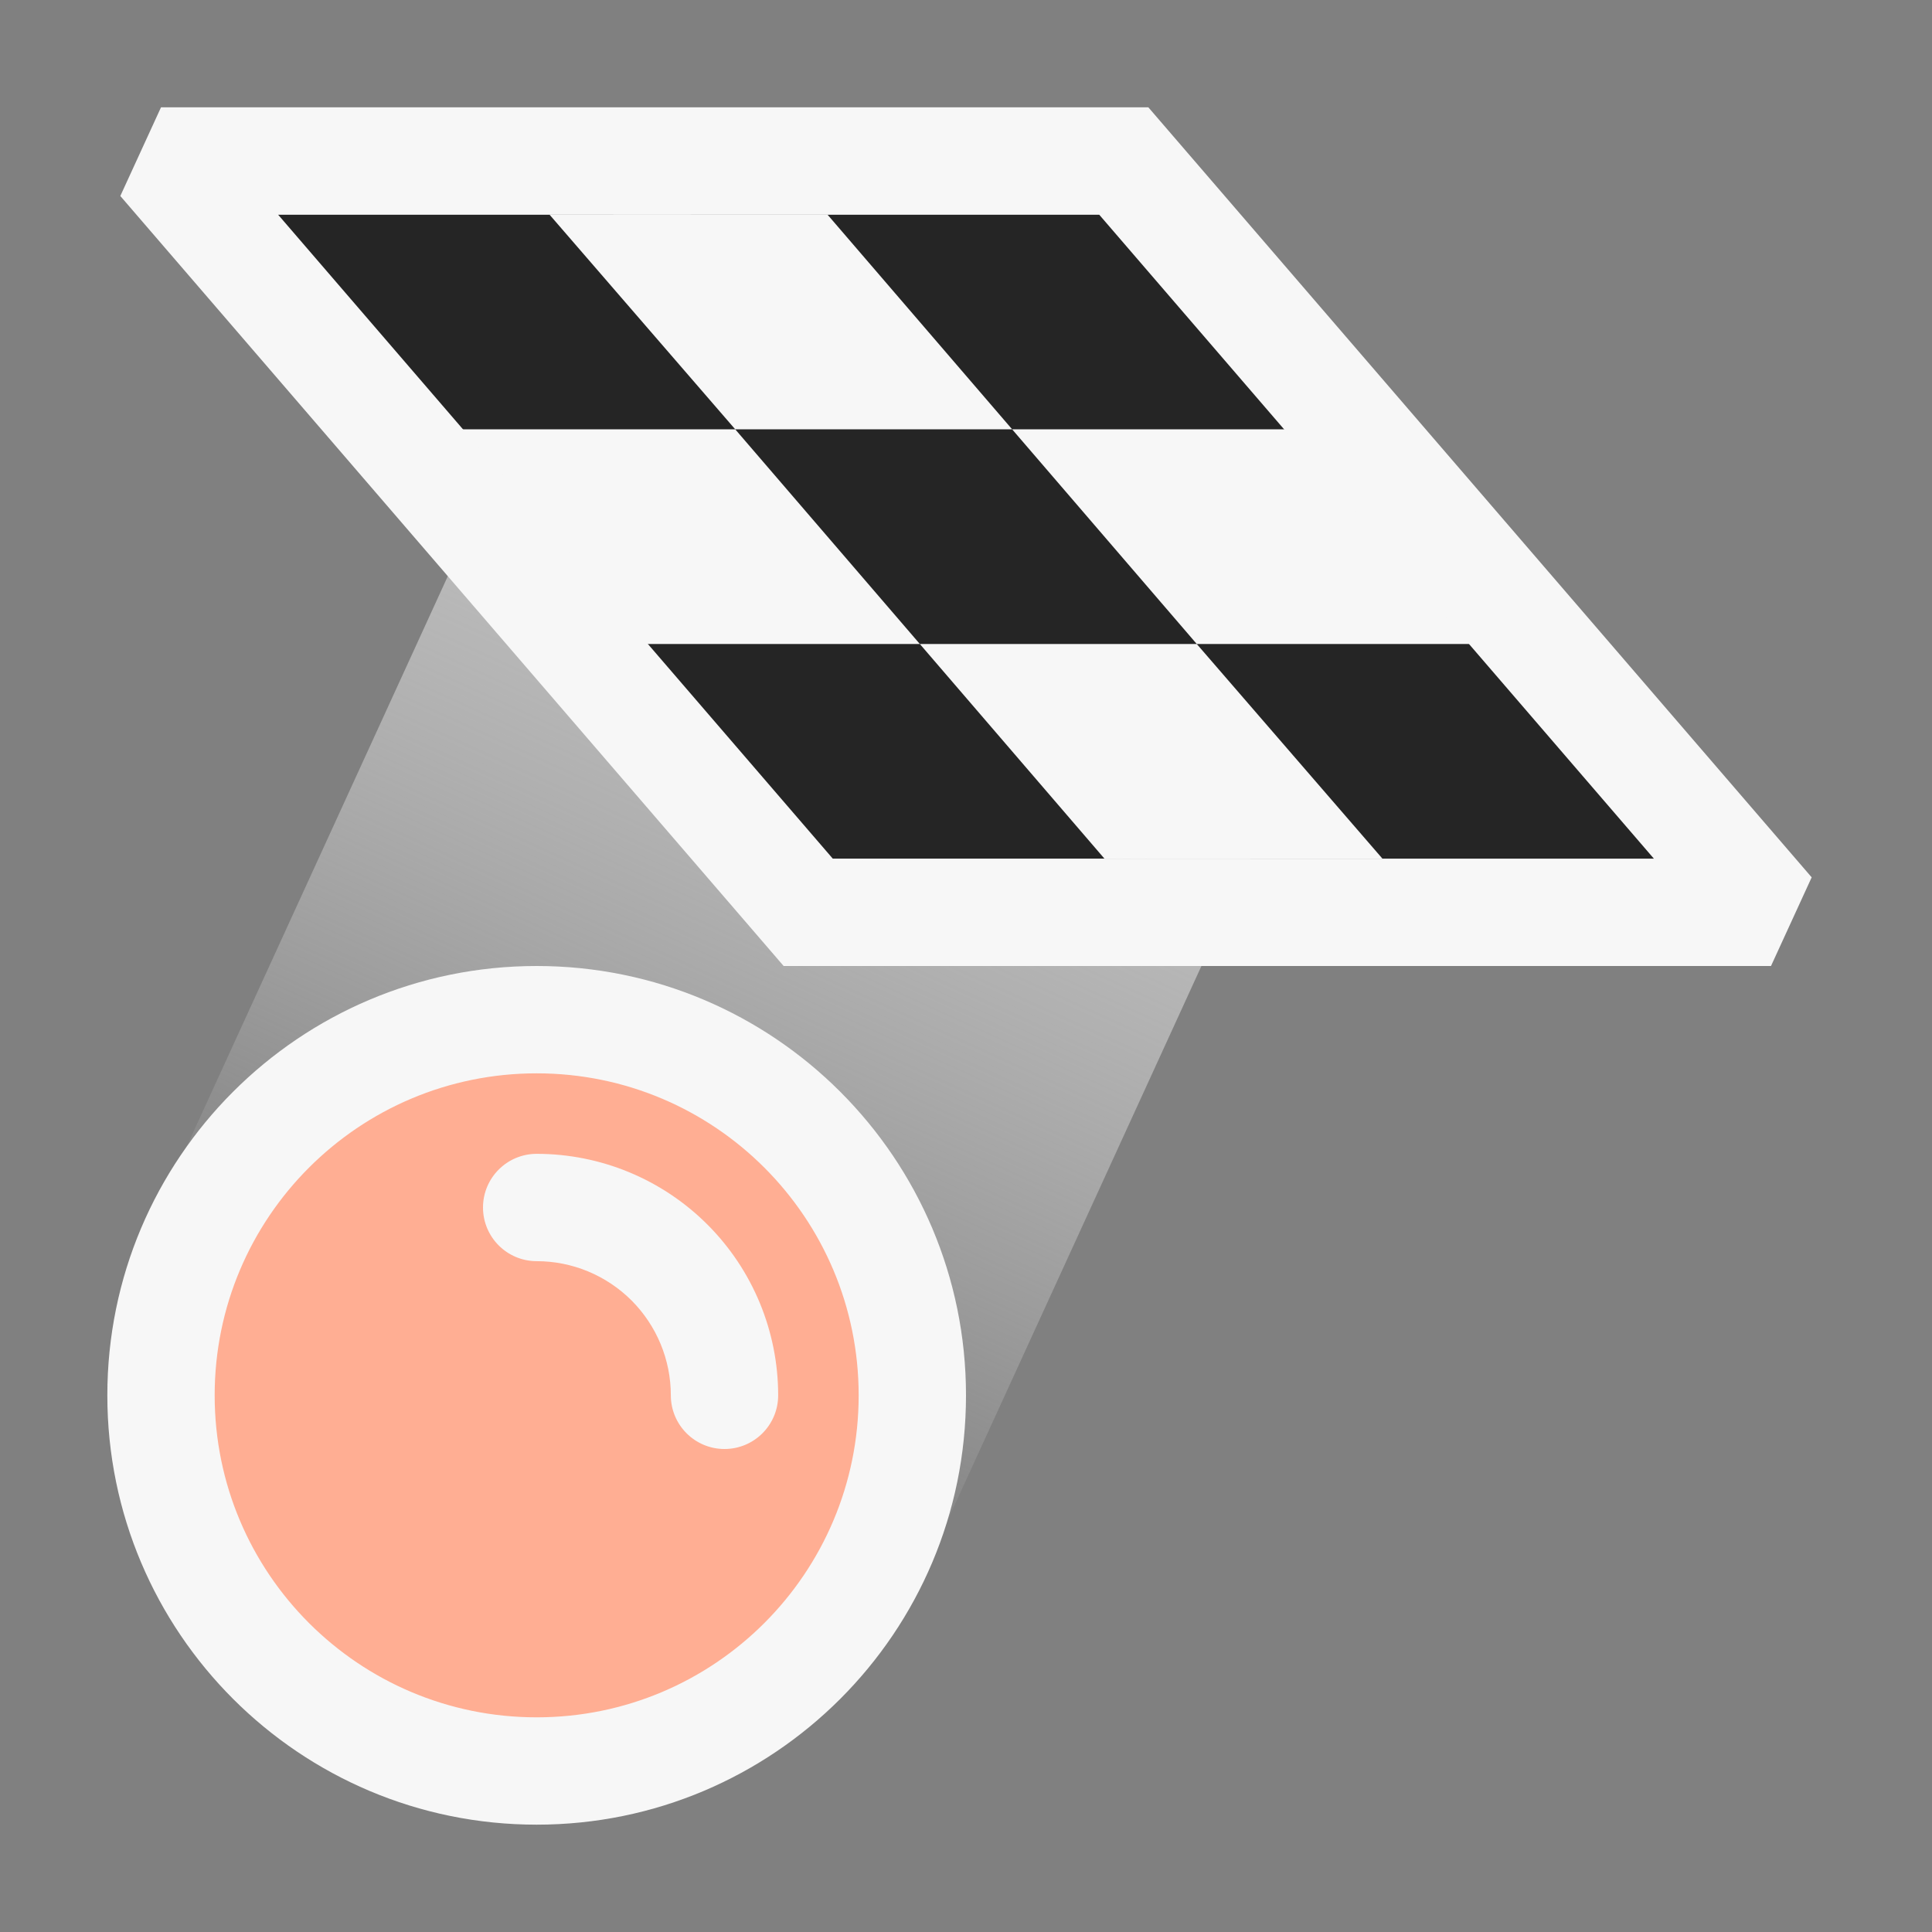 <svg width="18" height="18" viewBox="0 0 18 18" fill="none" xmlns="http://www.w3.org/2000/svg">
<rect x="0" y="0" width="18" height="18" fill="#808080" stroke="none"/>
<rect x="5.84" y="1.725" width="7.896" height="10.669" transform="rotate(24.599 5.84 1.725)" fill="url(#paint0_linear)"/>
<path d="M7 8L2 2H11L16 8H7Z" fill="#252525"/>
<path d="M5.12 2L6.85 4H9.43L7.71 2H5.12Z" fill="#F7F7F7"/>
<path d="M4.26 4L5.99 6H8.57L6.85 4H4.26Z" fill="#F7F7F7"/>
<path d="M9.43 4L11.15 6H13.74L12.01 4H9.43Z" fill="#F7F7F7"/>
<path d="M8.57 6L10.29 8H12.88L11.15 6H8.57Z" fill="#F7F7F7"/>
<path d="M5 16.5C6.933 16.5 8.5 14.933 8.5 13C8.5 11.067 6.933 9.5 5 9.5C3.067 9.5 1.5 11.067 1.5 13C1.5 14.933 3.067 16.5 5 16.5Z" fill="#FFAE93"/>
<path fill-rule="evenodd" clip-rule="evenodd" d="M5 10C3.343 10 2 11.343 2 13C2 14.657 3.343 16 5 16C6.657 16 8 14.657 8 13C8 11.343 6.657 10 5 10ZM1 13C1 10.791 2.791 9 5 9C7.209 9 9 10.791 9 13C9 15.209 7.209 17 5 17C2.791 17 1 15.209 1 13Z" fill="#F7F7F7"/>
<path fill-rule="evenodd" clip-rule="evenodd" d="M4.5 11.25C4.5 10.974 4.724 10.75 5 10.75C5.597 10.75 6.169 10.987 6.591 11.409C7.013 11.831 7.25 12.403 7.25 13C7.25 13.276 7.026 13.5 6.75 13.5C6.474 13.5 6.25 13.276 6.25 13C6.25 12.668 6.118 12.351 5.884 12.116C5.649 11.882 5.332 11.75 5 11.75C4.724 11.75 4.5 11.526 4.5 11.25Z" fill="#F7F7F7"/>
<path fill-rule="evenodd" clip-rule="evenodd" d="M1.121 1.826L1.5 1H10.699L16.879 8.174L16.5 9H7.301L1.121 1.826ZM2.591 2L7.759 8H15.409L10.241 2H2.591Z" fill="#F7F7F7"/>
<defs>
<linearGradient id="paint0_linear" x1="9.788" y1="1.725" x2="9.788" y2="12.394" gradientUnits="userSpaceOnUse">
<stop stop-color="#C4C4C4"/>
<stop offset="1" stop-color="white" stop-opacity="0"/>
</linearGradient>
</defs>
</svg>
